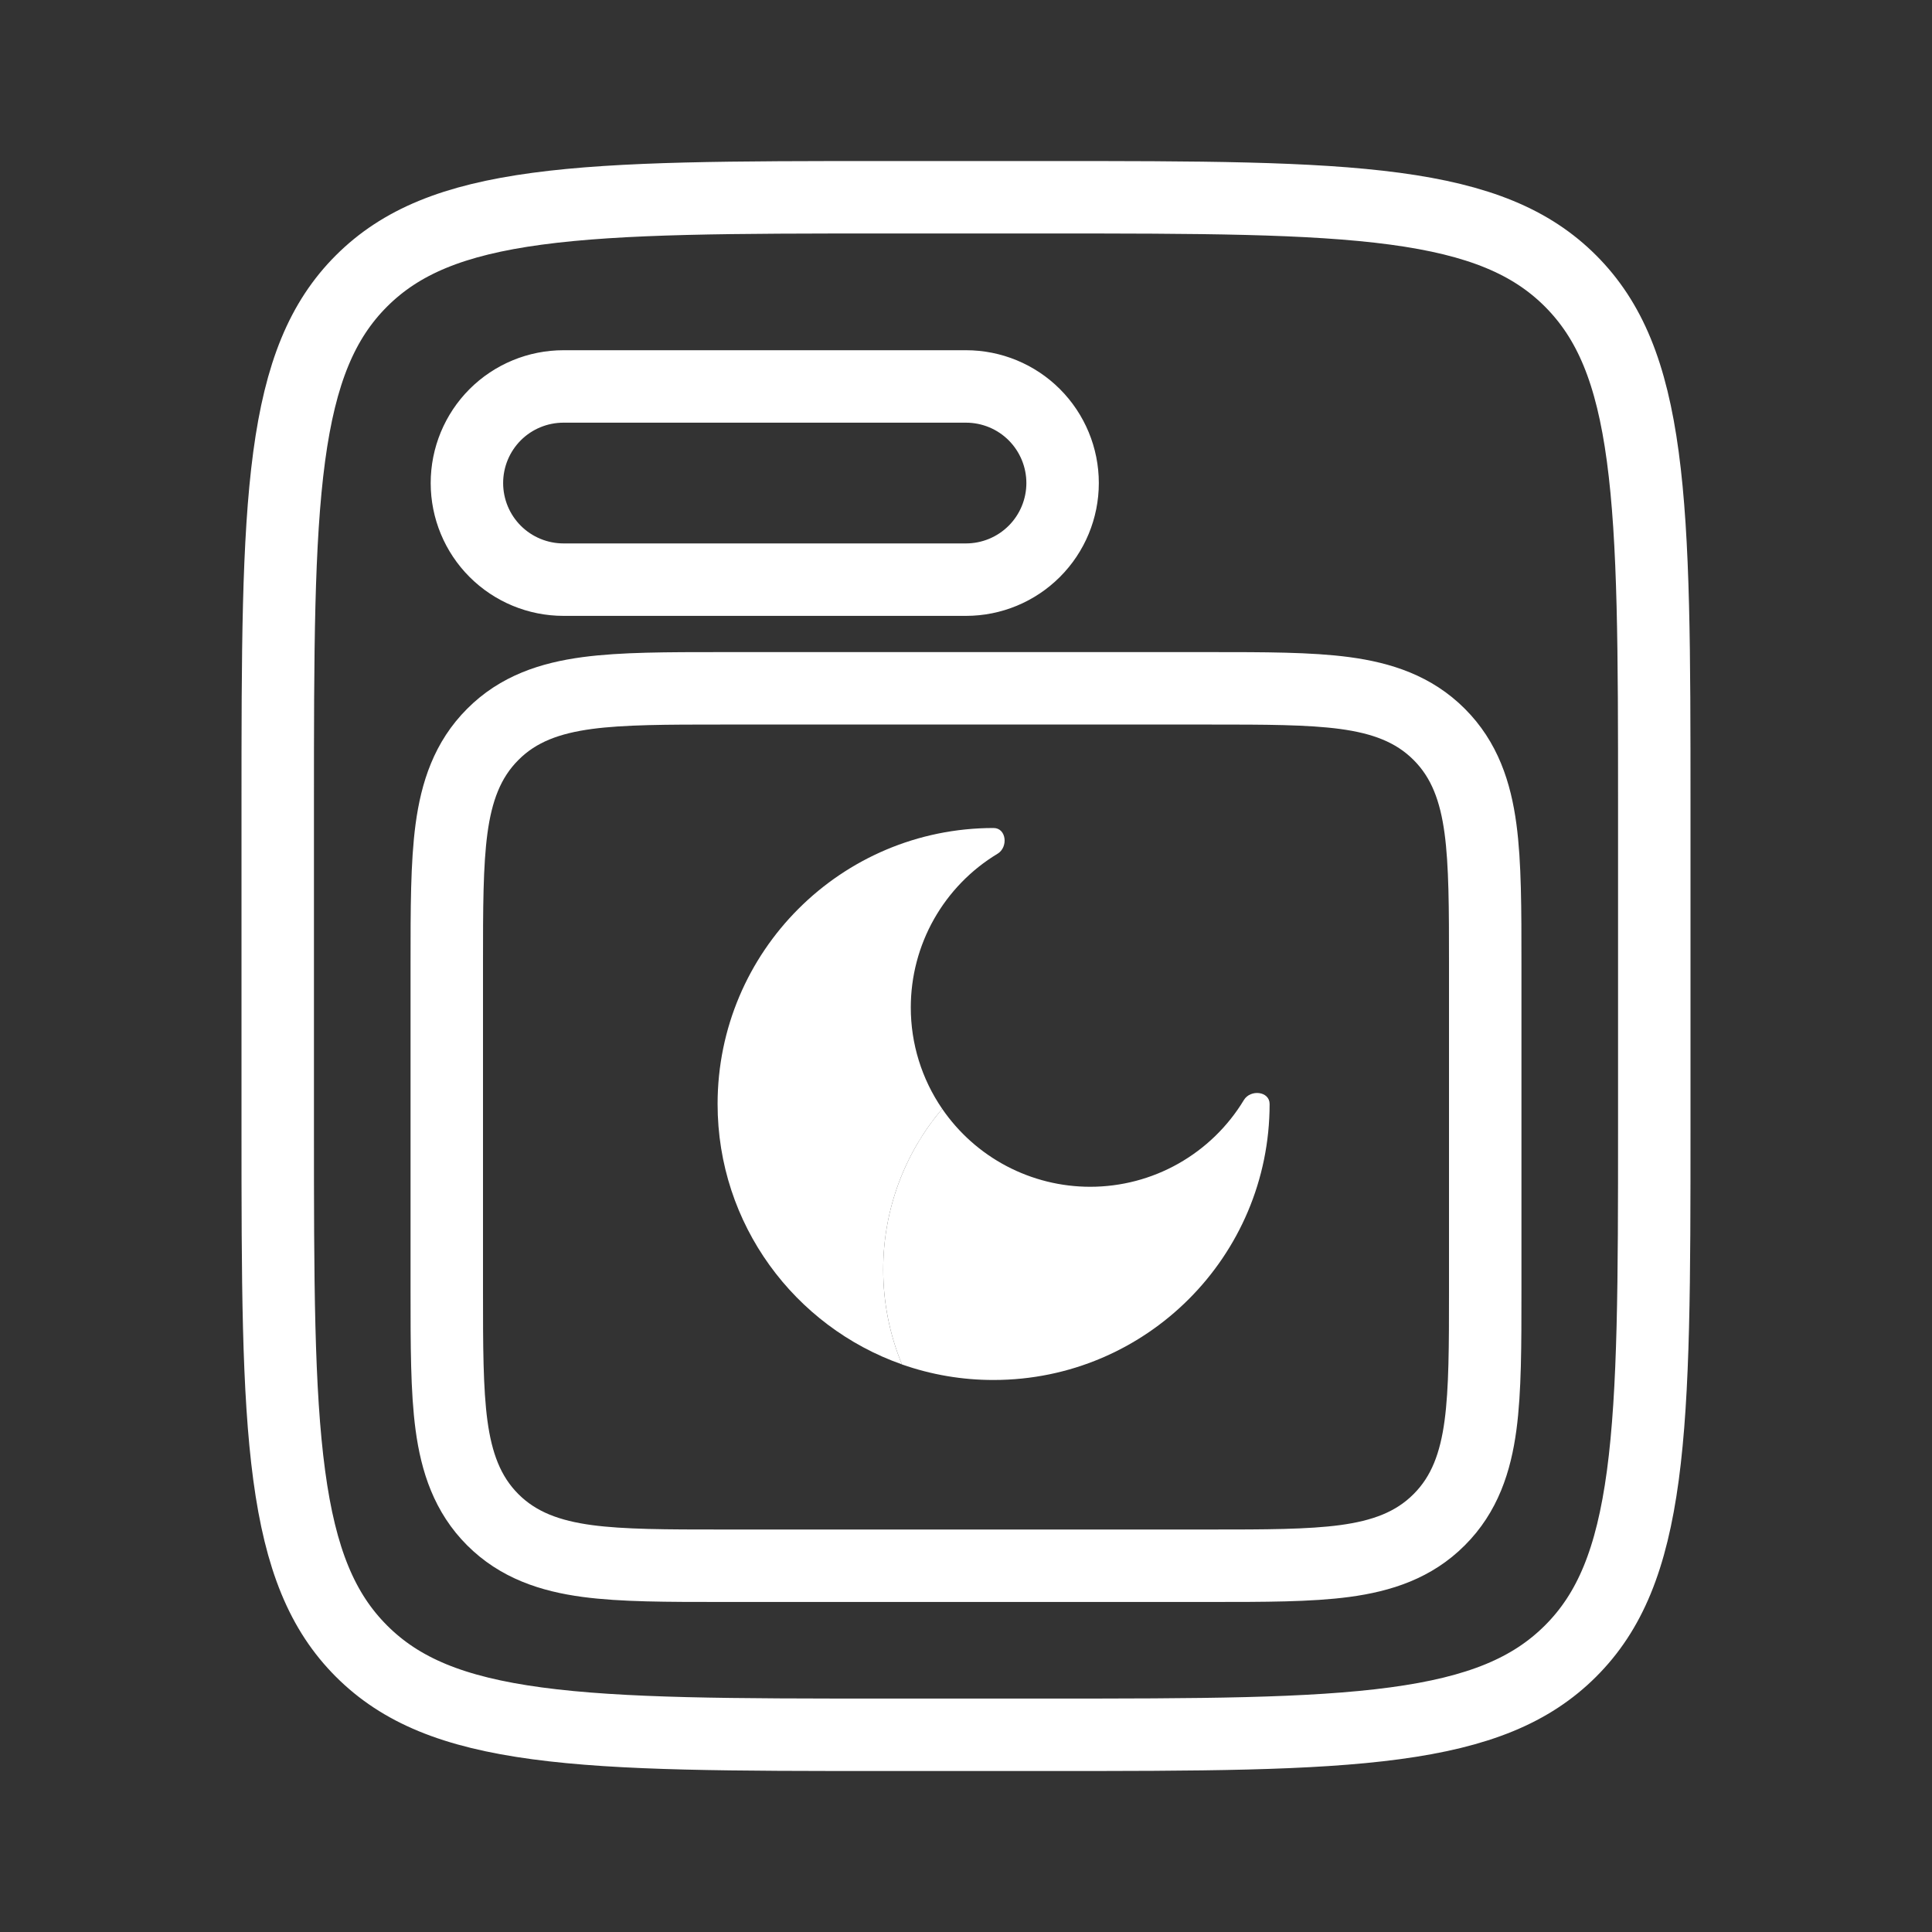<svg width="40" height="40" viewBox="0 0 40 40" fill="none" xmlns="http://www.w3.org/2000/svg">
<rect x="0" y="0" width="40" height="40" fill="#333333" stroke="none"/>
<path d="M5.75 16.667C5.75 13.504 5.752 11.206 5.987 9.452C6.22 7.72 6.67 6.631 7.483 5.818C8.298 5.004 9.387 4.555 11.119 4.322C12.873 4.086 15.17 4.084 18.333 4.084H21.667C24.83 4.084 27.128 4.086 28.882 4.321C30.614 4.554 31.703 5.004 32.516 5.817C33.33 6.632 33.779 7.721 34.012 9.453C34.248 11.207 34.25 13.504 34.25 16.667V23.334C34.25 26.498 34.248 28.795 34.013 30.549C33.779 32.281 33.331 33.37 32.517 34.183C31.702 34.997 30.613 35.446 28.881 35.679C27.127 35.915 24.83 35.917 21.667 35.917H18.333C15.17 35.917 12.872 35.916 11.118 35.68C9.386 35.447 8.297 34.998 7.484 34.184C6.67 33.37 6.221 32.28 5.988 30.548C5.752 28.795 5.75 26.498 5.75 23.334V16.667ZM10.203 15.204C9.674 15.732 9.451 16.394 9.348 17.158C9.25 17.889 9.25 18.814 9.25 19.947L9.25 20.001V26.667L9.25 26.721C9.25 27.855 9.25 28.781 9.348 29.511C9.451 30.274 9.674 30.936 10.202 31.464C10.731 31.993 11.393 32.216 12.157 32.319C12.888 32.417 13.814 32.417 14.946 32.417H15H25H25.054C26.186 32.417 27.112 32.417 27.843 32.319C28.607 32.216 29.269 31.994 29.797 31.464C30.326 30.936 30.549 30.274 30.652 29.51C30.75 28.779 30.75 27.854 30.75 26.721V26.667V20.001V19.947C30.75 18.814 30.75 17.889 30.652 17.158C30.549 16.394 30.326 15.732 29.797 15.204C29.269 14.675 28.607 14.452 27.843 14.349C27.112 14.251 26.186 14.251 25.054 14.251H25H15H14.946C13.813 14.251 12.887 14.251 12.156 14.349C11.392 14.452 10.73 14.674 10.203 15.204ZM11.667 8.001C11.136 8.001 10.627 8.211 10.252 8.586C9.877 8.962 9.667 9.47 9.667 10.001C9.667 10.531 9.877 11.04 10.252 11.415C10.627 11.79 11.136 12.001 11.667 12.001H20C20.53 12.001 21.039 11.79 21.414 11.415C21.789 11.04 22 10.531 22 10.001C22 9.47 21.789 8.962 21.414 8.586C21.039 8.211 20.53 8.001 20 8.001H11.667Z" stroke="white" stroke-width="1.5"/>
<path fill-rule="evenodd" clip-rule="evenodd" d="M26.286 22.857C26.286 26.013 23.727 28.571 20.571 28.571C19.925 28.572 19.283 28.463 18.674 28.249C18.417 27.626 18.285 26.959 18.286 26.285C18.284 25.066 18.717 23.886 19.507 22.957C19.849 23.455 20.306 23.862 20.84 24.143C21.374 24.424 21.968 24.571 22.571 24.571C23.211 24.571 23.841 24.406 24.398 24.091C24.955 23.776 25.422 23.323 25.753 22.775C25.89 22.549 26.286 22.592 26.286 22.857Z" fill="white"/>
<path d="M14.857 22.857C14.857 25.348 16.451 27.466 18.674 28.248C18.417 27.626 18.285 26.959 18.286 26.285C18.286 25.016 18.746 23.855 19.507 22.957C19.083 22.339 18.856 21.607 18.857 20.857C18.857 20.217 19.022 19.588 19.337 19.03C19.652 18.473 20.105 18.006 20.653 17.676C20.88 17.539 20.836 17.143 20.571 17.143C17.415 17.143 14.857 19.701 14.857 22.857Z" fill="white"/>
</svg>
